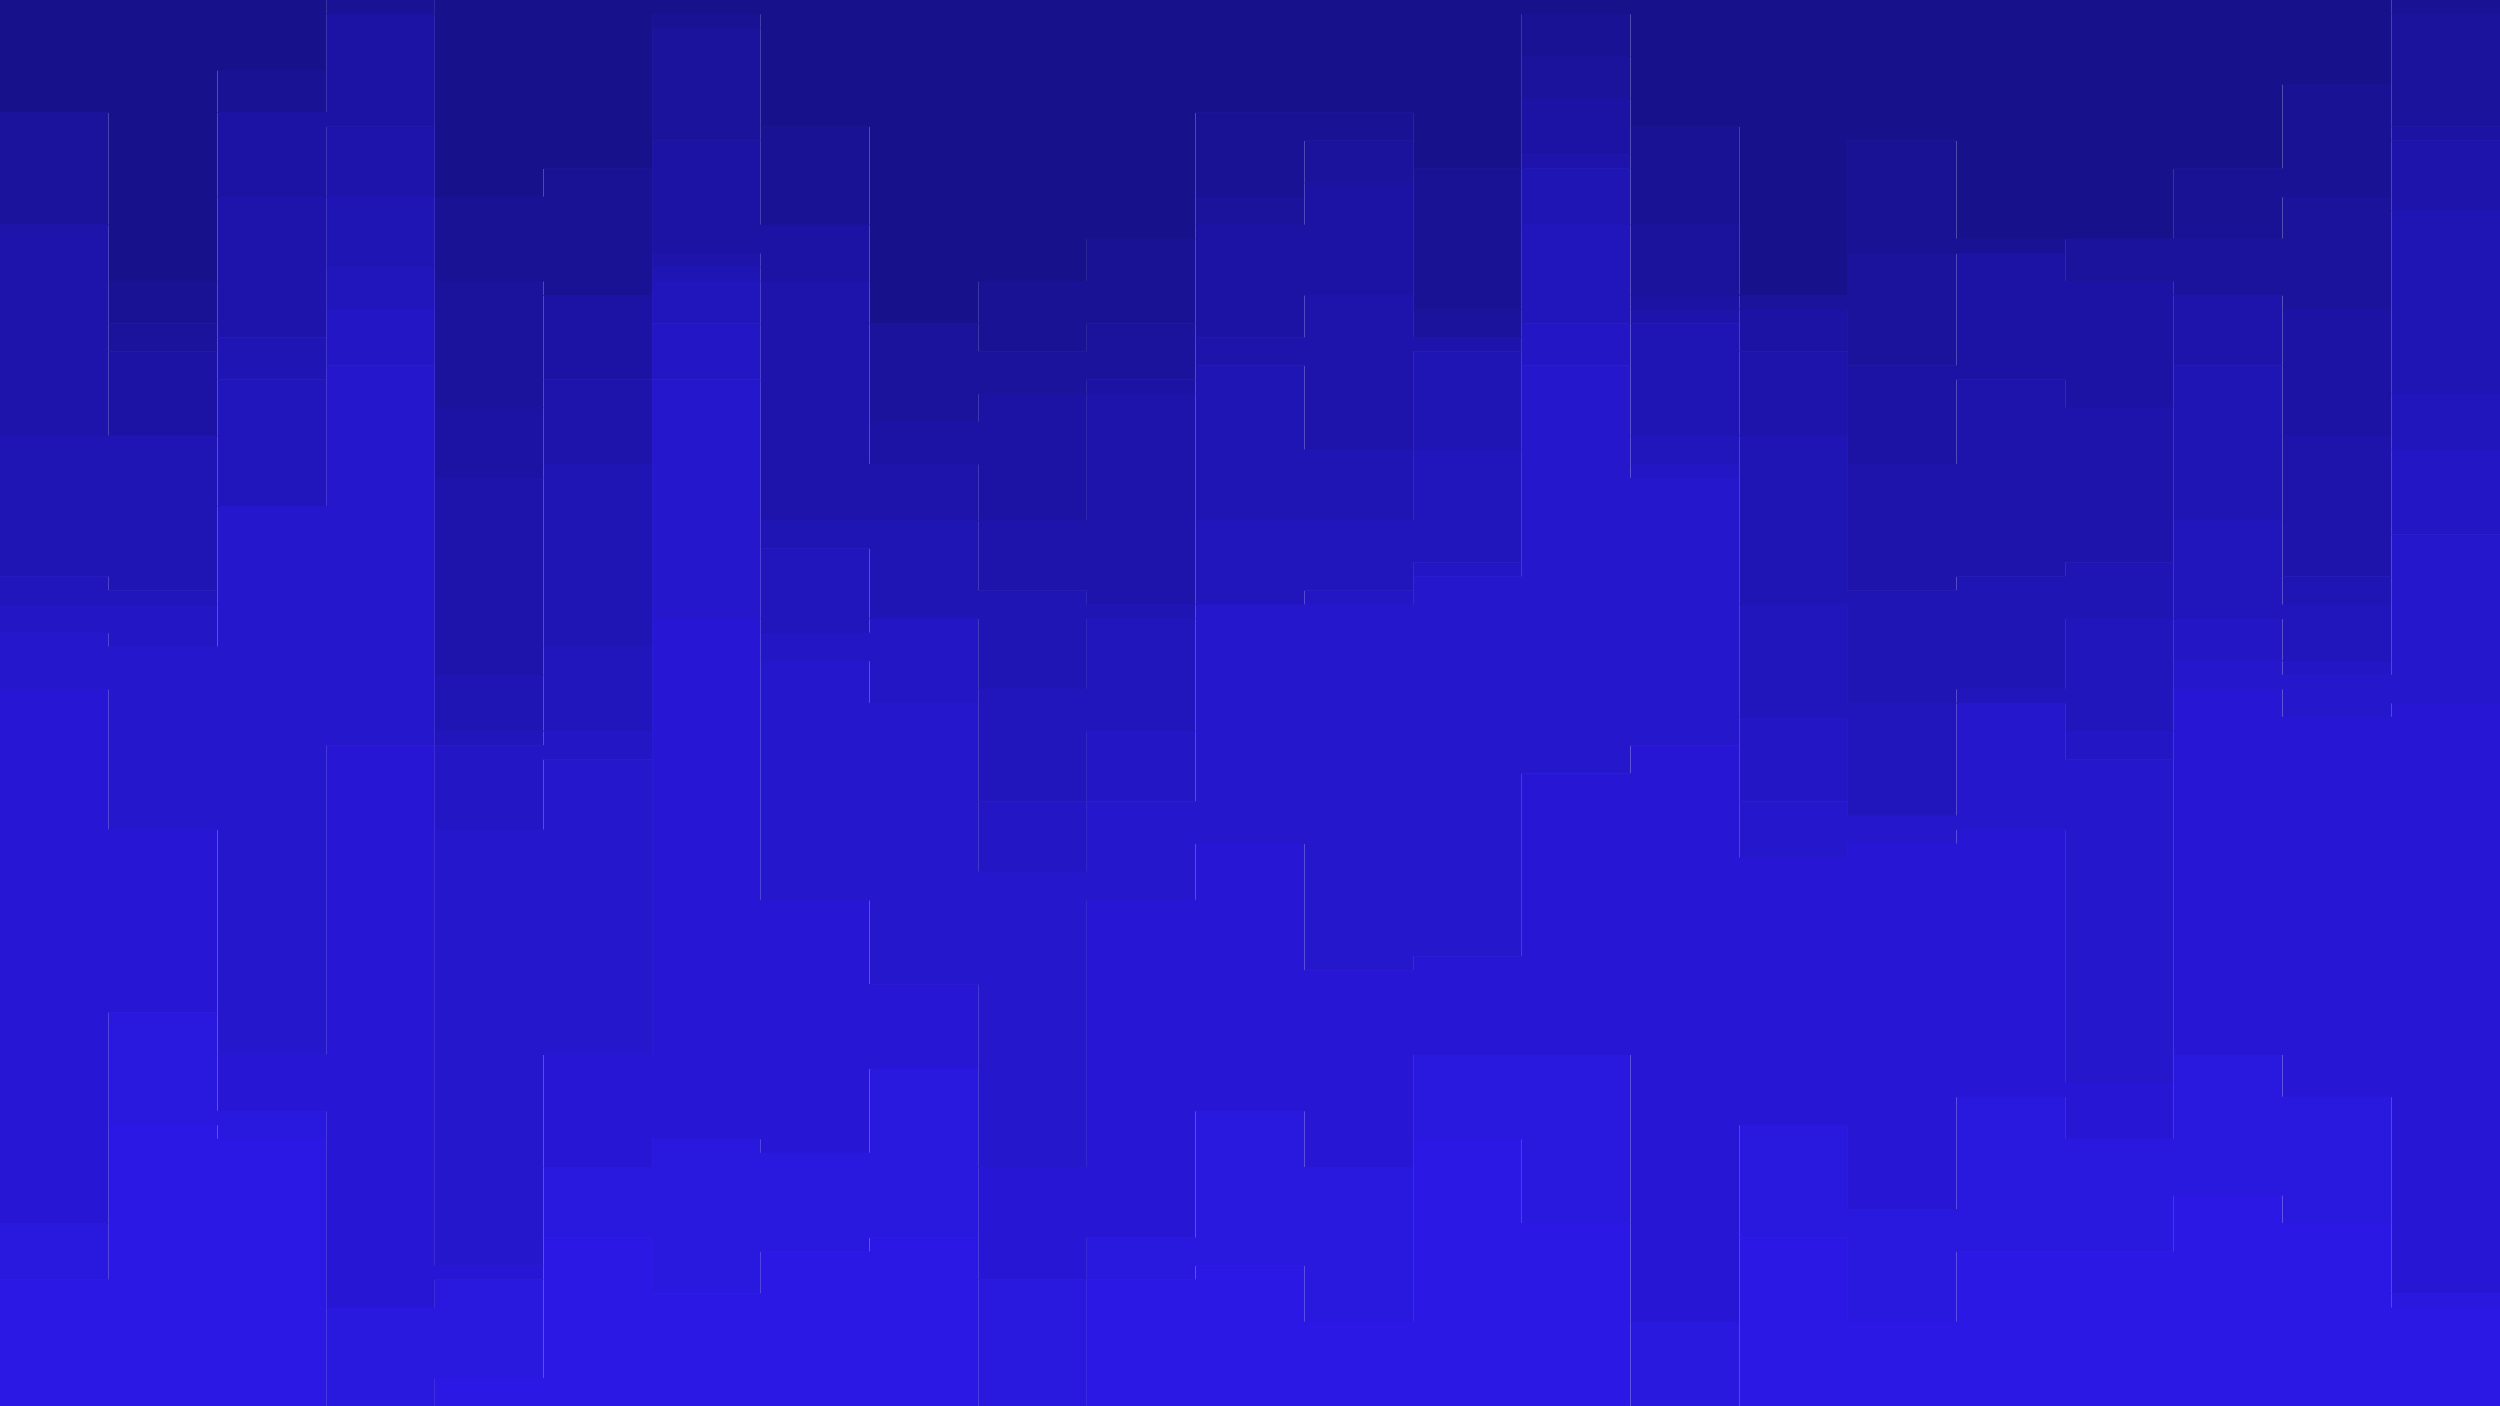 <svg id="visual" viewBox="0 0 7680 4320" width="7680" height="4320" xmlns="http://www.w3.org/2000/svg" xmlns:xlink="http://www.w3.org/1999/xlink" version="1.1"><path d="M0 347L334 347L334 865L668 865L668 217L1002 217L1002 0L1336 0L1336 606L1670 606L1670 519L2003 519L2003 44L2337 44L2337 390L2671 390L2671 995L3005 995L3005 865L3339 865L3339 735L3673 735L3673 347L4007 347L4007 347L4341 347L4341 519L4675 519L4675 44L5009 44L5009 390L5343 390L5343 908L5677 908L5677 433L6010 433L6010 735L6344 735L6344 735L6678 735L6678 519L7012 519L7012 260L7346 260L7346 0L7680 0L7680 433L7680 0L7680 0L7346 0L7346 0L7012 0L7012 0L6678 0L6678 0L6344 0L6344 0L6010 0L6010 0L5677 0L5677 0L5343 0L5343 0L5009 0L5009 0L4675 0L4675 0L4341 0L4341 0L4007 0L4007 0L3673 0L3673 0L3339 0L3339 0L3005 0L3005 0L2671 0L2671 0L2337 0L2337 0L2003 0L2003 0L1670 0L1670 0L1336 0L1336 0L1002 0L1002 0L668 0L668 0L334 0L334 0L0 0Z" fill="#18118c"></path><path d="M0 347L334 347L334 995L668 995L668 347L1002 347L1002 44L1336 44L1336 865L1670 865L1670 908L2003 908L2003 87L2337 87L2337 692L2671 692L2671 995L3005 995L3005 1081L3339 1081L3339 995L3673 995L3673 606L4007 606L4007 433L4341 433L4341 951L4675 951L4675 174L5009 174L5009 692L5343 692L5343 908L5677 908L5677 779L6010 779L6010 779L6344 779L6344 735L6678 735L6678 735L7012 735L7012 606L7346 606L7346 44L7680 44L7680 476L7680 431L7680 0L7346 0L7346 258L7012 258L7012 517L6678 517L6678 733L6344 733L6344 733L6010 733L6010 431L5677 431L5677 906L5343 906L5343 388L5009 388L5009 42L4675 42L4675 517L4341 517L4341 345L4007 345L4007 345L3673 345L3673 733L3339 733L3339 863L3005 863L3005 993L2671 993L2671 388L2337 388L2337 42L2003 42L2003 517L1670 517L1670 604L1336 604L1336 0L1002 0L1002 215L668 215L668 863L334 863L334 345L0 345Z" fill="#191294"></path><path d="M0 692L334 692L334 1081L668 1081L668 347L1002 347L1002 44L1336 44L1336 1254L1670 1254L1670 908L2003 908L2003 433L2337 433L2337 692L2671 692L2671 1297L3005 1297L3005 1211L3339 1211L3339 1167L3673 1167L3673 692L4007 692L4007 563L4341 563L4341 1038L4675 1038L4675 303L5009 303L5009 908L5343 908L5343 951L5677 951L5677 1124L6010 1124L6010 779L6344 779L6344 865L6678 865L6678 908L7012 908L7012 951L7346 951L7346 390L7680 390L7680 779L7680 474L7680 42L7346 42L7346 604L7012 604L7012 733L6678 733L6678 733L6344 733L6344 777L6010 777L6010 777L5677 777L5677 906L5343 906L5343 690L5009 690L5009 172L4675 172L4675 949L4341 949L4341 431L4007 431L4007 604L3673 604L3673 993L3339 993L3339 1079L3005 1079L3005 993L2671 993L2671 690L2337 690L2337 85L2003 85L2003 906L1670 906L1670 863L1336 863L1336 42L1002 42L1002 345L668 345L668 993L334 993L334 345L0 345Z" fill="#1b139c"></path><path d="M0 692L334 692L334 1340L668 1340L668 606L1002 606L1002 390L1336 390L1336 1470L1670 1470L1670 1167L2003 1167L2003 779L2337 779L2337 865L2671 865L2671 1427L3005 1427L3005 1599L3339 1599L3339 1211L3673 1211L3673 1038L4007 1038L4007 908L4341 908L4341 1038L4675 1038L4675 476L5009 476L5009 951L5343 951L5343 1081L5677 1081L5677 1427L6010 1427L6010 1167L6344 1167L6344 1254L6678 1254L6678 908L7012 908L7012 1340L7346 1340L7346 433L7680 433L7680 779L7680 777L7680 388L7346 388L7346 949L7012 949L7012 906L6678 906L6678 863L6344 863L6344 777L6010 777L6010 1122L5677 1122L5677 949L5343 949L5343 906L5009 906L5009 301L4675 301L4675 1036L4341 1036L4341 561L4007 561L4007 690L3673 690L3673 1165L3339 1165L3339 1209L3005 1209L3005 1295L2671 1295L2671 690L2337 690L2337 431L2003 431L2003 906L1670 906L1670 1252L1336 1252L1336 42L1002 42L1002 345L668 345L668 1079L334 1079L334 690L0 690Z" fill="#1c13a4"></path><path d="M0 1340L334 1340L334 1340L668 1340L668 1038L1002 1038L1002 606L1336 606L1336 2075L1670 2075L1670 1427L2003 1427L2003 822L2337 822L2337 1599L2671 1599L2671 1599L3005 1599L3005 1815L3339 1815L3339 1859L3673 1859L3673 1124L4007 1124L4007 1383L4341 1383L4341 1081L4675 1081L4675 519L5009 519L5009 995L5343 995L5343 1340L5677 1340L5677 1815L6010 1815L6010 1772L6344 1772L6344 1729L6678 1729L6678 1124L7012 1124L7012 1772L7346 1772L7346 649L7680 649L7680 1383L7680 777L7680 431L7346 431L7346 1338L7012 1338L7012 906L6678 906L6678 1252L6344 1252L6344 1165L6010 1165L6010 1425L5677 1425L5677 1079L5343 1079L5343 949L5009 949L5009 474L4675 474L4675 1036L4341 1036L4341 906L4007 906L4007 1036L3673 1036L3673 1209L3339 1209L3339 1597L3005 1597L3005 1425L2671 1425L2671 863L2337 863L2337 777L2003 777L2003 1165L1670 1165L1670 1468L1336 1468L1336 388L1002 388L1002 604L668 604L668 1338L334 1338L334 690L0 690Z" fill="#1e14ac"></path><path d="M0 1772L334 1772L334 1815L668 1815L668 1167L1002 1167L1002 822L1336 822L1336 2247L1670 2247L1670 1988L2003 1988L2003 865L2337 865L2337 1686L2671 1686L2671 1902L3005 1902L3005 2118L3339 2118L3339 1902L3673 1902L3673 1599L4007 1599L4007 1599L4341 1599L4341 1383L4675 1383L4675 692L5009 692L5009 1340L5343 1340L5343 1859L5677 1859L5677 2161L6010 2161L6010 2118L6344 2118L6344 1902L6678 1902L6678 1599L7012 1599L7012 1859L7346 1859L7346 1211L7680 1211L7680 1470L7680 1381L7680 647L7346 647L7346 1770L7012 1770L7012 1122L6678 1122L6678 1727L6344 1727L6344 1770L6010 1770L6010 1813L5677 1813L5677 1338L5343 1338L5343 993L5009 993L5009 517L4675 517L4675 1079L4341 1079L4341 1381L4007 1381L4007 1122L3673 1122L3673 1857L3339 1857L3339 1813L3005 1813L3005 1597L2671 1597L2671 1597L2337 1597L2337 820L2003 820L2003 1425L1670 1425L1670 2073L1336 2073L1336 604L1002 604L1002 1036L668 1036L668 1338L334 1338L334 1338L0 1338Z" fill="#1f15b4"></path><path d="M0 1859L334 1859L334 1859L668 1859L668 1556L1002 1556L1002 951L1336 951L1336 2291L1670 2291L1670 2247L2003 2247L2003 995L2337 995L2337 1945L2671 1945L2671 1902L3005 1902L3005 2463L3339 2463L3339 2247L3673 2247L3673 1859L4007 1859L4007 1815L4341 1815L4341 1729L4675 1729L4675 995L5009 995L5009 1427L5343 1427L5343 2204L5677 2204L5677 2507L6010 2507L6010 2161L6344 2161L6344 2247L6678 2247L6678 1902L7012 1902L7012 2031L7346 2031L7346 1383L7680 1383L7680 1470L7680 1468L7680 1209L7346 1209L7346 1857L7012 1857L7012 1597L6678 1597L6678 1900L6344 1900L6344 2116L6010 2116L6010 2159L5677 2159L5677 1857L5343 1857L5343 1338L5009 1338L5009 690L4675 690L4675 1381L4341 1381L4341 1597L4007 1597L4007 1597L3673 1597L3673 1900L3339 1900L3339 2116L3005 2116L3005 1900L2671 1900L2671 1684L2337 1684L2337 863L2003 863L2003 1986L1670 1986L1670 2245L1336 2245L1336 820L1002 820L1002 1165L668 1165L668 1813L334 1813L334 1770L0 1770Z" fill="#2115bc"></path><path d="M0 1945L334 1945L334 1988L668 1988L668 1556L1002 1556L1002 1124L1336 1124L1336 2550L1670 2550L1670 2334L2003 2334L2003 1167L2337 1167L2337 2031L2671 2031L2671 2161L3005 2161L3005 2679L3339 2679L3339 2463L3673 2463L3673 1859L4007 1859L4007 1859L4341 1859L4341 1772L4675 1772L4675 1124L5009 1124L5009 1470L5343 1470L5343 2463L5677 2463L5677 2507L6010 2507L6010 2161L6344 2161L6344 2334L6678 2334L6678 2031L7012 2031L7012 2075L7346 2075L7346 1643L7680 1643L7680 1815L7680 1468L7680 1381L7346 1381L7346 2029L7012 2029L7012 1900L6678 1900L6678 2245L6344 2245L6344 2159L6010 2159L6010 2505L5677 2505L5677 2202L5343 2202L5343 1425L5009 1425L5009 993L4675 993L4675 1727L4341 1727L4341 1813L4007 1813L4007 1857L3673 1857L3673 2245L3339 2245L3339 2461L3005 2461L3005 1900L2671 1900L2671 1943L2337 1943L2337 993L2003 993L2003 2245L1670 2245L1670 2289L1336 2289L1336 949L1002 949L1002 1554L668 1554L668 1857L334 1857L334 1857L0 1857Z" fill="#2316c4"></path><path d="M0 2118L334 2118L334 2550L668 2550L668 3241L1002 3241L1002 2291L1336 2291L1336 3889L1670 3889L1670 3241L2003 3241L2003 1902L2337 1902L2337 2766L2671 2766L2671 3025L3005 3025L3005 3587L3339 3587L3339 2766L3673 2766L3673 2593L4007 2593L4007 2982L4341 2982L4341 2939L4675 2939L4675 2377L5009 2377L5009 2291L5343 2291L5343 2636L5677 2636L5677 2593L6010 2593L6010 2550L6344 2550L6344 3327L6678 3327L6678 2118L7012 2118L7012 2204L7346 2204L7346 2161L7680 2161L7680 2075L7680 1813L7680 1641L7346 1641L7346 2073L7012 2073L7012 2029L6678 2029L6678 2332L6344 2332L6344 2159L6010 2159L6010 2505L5677 2505L5677 2461L5343 2461L5343 1468L5009 1468L5009 1122L4675 1122L4675 1770L4341 1770L4341 1857L4007 1857L4007 1857L3673 1857L3673 2461L3339 2461L3339 2677L3005 2677L3005 2159L2671 2159L2671 2029L2337 2029L2337 1165L2003 1165L2003 2332L1670 2332L1670 2548L1336 2548L1336 1122L1002 1122L1002 1554L668 1554L668 1986L334 1986L334 1943L0 1943Z" fill="#2517cc"></path><path d="M0 3759L334 3759L334 3111L668 3111L668 3414L1002 3414L1002 4019L1336 4019L1336 3932L1670 3932L1670 3587L2003 3587L2003 3500L2337 3500L2337 3543L2671 3543L2671 3284L3005 3284L3005 3932L3339 3932L3339 3803L3673 3803L3673 3414L4007 3414L4007 3587L4341 3587L4341 3241L4675 3241L4675 3241L5009 3241L5009 4062L5343 4062L5343 3457L5677 3457L5677 3716L6010 3716L6010 3371L6344 3371L6344 3500L6678 3500L6678 3241L7012 3241L7012 3371L7346 3371L7346 3975L7680 3975L7680 3414L7680 2073L7680 2159L7346 2159L7346 2202L7012 2202L7012 2116L6678 2116L6678 3325L6344 3325L6344 2548L6010 2548L6010 2591L5677 2591L5677 2634L5343 2634L5343 2289L5009 2289L5009 2375L4675 2375L4675 2937L4341 2937L4341 2980L4007 2980L4007 2591L3673 2591L3673 2764L3339 2764L3339 3585L3005 3585L3005 3023L2671 3023L2671 2764L2337 2764L2337 1900L2003 1900L2003 3239L1670 3239L1670 3887L1336 3887L1336 2289L1002 2289L1002 3239L668 3239L668 2548L334 2548L334 2116L0 2116Z" fill="#2717d4"></path><path d="M0 3932L334 3932L334 3457L668 3457L668 3500L1002 3500L1002 4321L1336 4321L1336 4235L1670 4235L1670 3803L2003 3803L2003 3975L2337 3975L2337 3846L2671 3846L2671 3803L3005 3803L3005 4321L3339 4321L3339 3932L3673 3932L3673 3889L4007 3889L4007 4062L4341 4062L4341 3500L4675 3500L4675 3759L5009 3759L5009 4321L5343 4321L5343 3803L5677 3803L5677 4062L6010 4062L6010 3846L6344 3846L6344 3846L6678 3846L6678 3673L7012 3673L7012 3759L7346 3759L7346 4019L7680 4019L7680 3673L7680 3412L7680 3973L7346 3973L7346 3369L7012 3369L7012 3239L6678 3239L6678 3498L6344 3498L6344 3369L6010 3369L6010 3714L5677 3714L5677 3455L5343 3455L5343 4060L5009 4060L5009 3239L4675 3239L4675 3239L4341 3239L4341 3585L4007 3585L4007 3412L3673 3412L3673 3801L3339 3801L3339 3930L3005 3930L3005 3282L2671 3282L2671 3541L2337 3541L2337 3498L2003 3498L2003 3585L1670 3585L1670 3930L1336 3930L1336 4017L1002 4017L1002 3412L668 3412L668 3109L334 3109L334 3757L0 3757Z" fill="#2918dd"></path><path d="M0 4321L334 4321L334 4321L668 4321L668 4321L1002 4321L1002 4321L1336 4321L1336 4321L1670 4321L1670 4321L2003 4321L2003 4321L2337 4321L2337 4321L2671 4321L2671 4321L3005 4321L3005 4321L3339 4321L3339 4321L3673 4321L3673 4321L4007 4321L4007 4321L4341 4321L4341 4321L4675 4321L4675 4321L5009 4321L5009 4321L5343 4321L5343 4321L5677 4321L5677 4321L6010 4321L6010 4321L6344 4321L6344 4321L6678 4321L6678 4321L7012 4321L7012 4321L7346 4321L7346 4321L7680 4321L7680 4321L7680 3671L7680 4017L7346 4017L7346 3757L7012 3757L7012 3671L6678 3671L6678 3844L6344 3844L6344 3844L6010 3844L6010 4060L5677 4060L5677 3801L5343 3801L5343 4319L5009 4319L5009 3757L4675 3757L4675 3498L4341 3498L4341 4060L4007 4060L4007 3887L3673 3887L3673 3930L3339 3930L3339 4319L3005 4319L3005 3801L2671 3801L2671 3844L2337 3844L2337 3973L2003 3973L2003 3801L1670 3801L1670 4233L1336 4233L1336 4319L1002 4319L1002 3498L668 3498L668 3455L334 3455L334 3930L0 3930Z" fill="#2b18e5"></path></svg>
